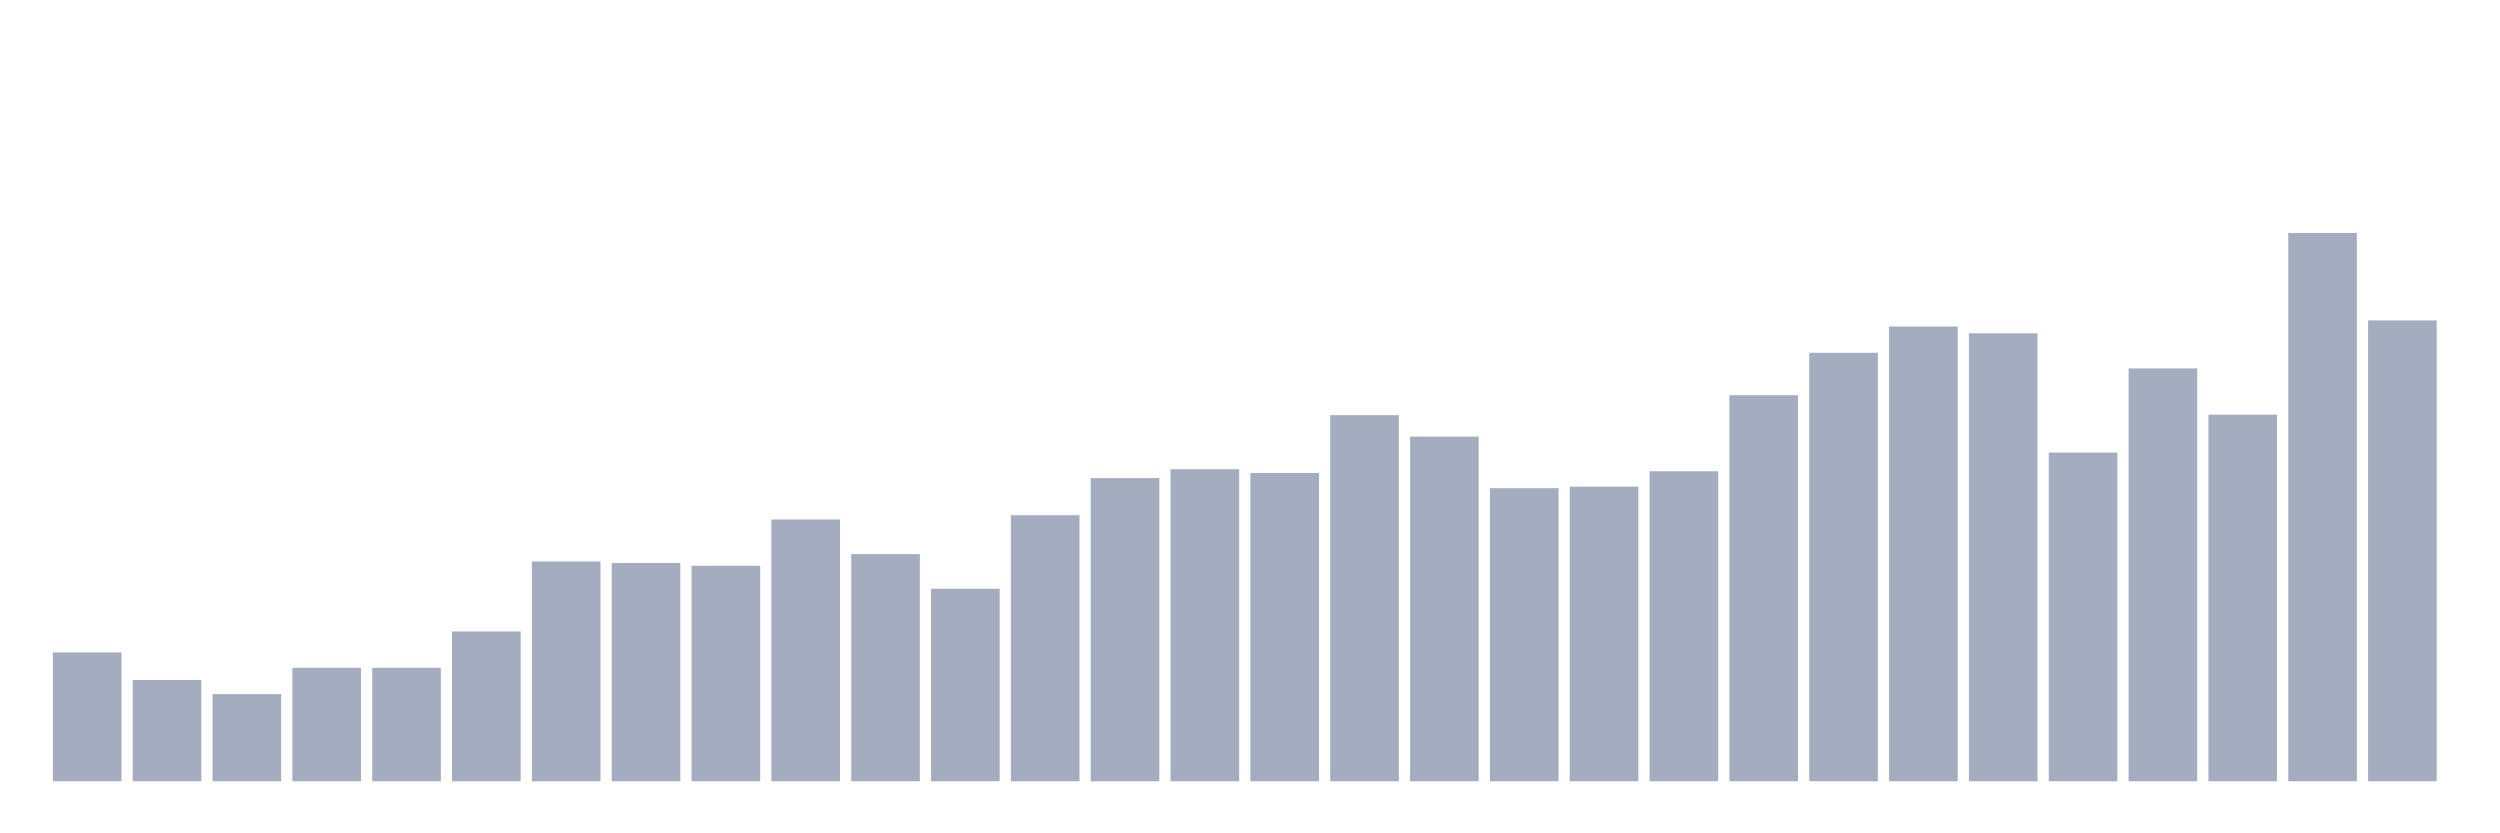 <svg xmlns="http://www.w3.org/2000/svg" viewBox="0 0 480 160"><g transform="translate(10,10)"><rect class="bar" x="0.153" width="13.175" y="115.261" height="24.739" fill="rgb(164,173,192)"></rect><rect class="bar" x="15.482" width="13.175" y="120.548" height="19.452" fill="rgb(164,173,192)"></rect><rect class="bar" x="30.81" width="13.175" y="123.265" height="16.735" fill="rgb(164,173,192)"></rect><rect class="bar" x="46.138" width="13.175" y="118.22" height="21.78" fill="rgb(164,173,192)"></rect><rect class="bar" x="61.466" width="13.175" y="118.22" height="21.78" fill="rgb(164,173,192)"></rect><rect class="bar" x="76.794" width="13.175" y="111.235" height="28.765" fill="rgb(164,173,192)"></rect><rect class="bar" x="92.123" width="13.175" y="97.798" height="42.202" fill="rgb(164,173,192)"></rect><rect class="bar" x="107.451" width="13.175" y="98.089" height="41.911" fill="rgb(164,173,192)"></rect><rect class="bar" x="122.779" width="13.175" y="98.622" height="41.378" fill="rgb(164,173,192)"></rect><rect class="bar" x="138.107" width="13.175" y="89.745" height="50.255" fill="rgb(164,173,192)"></rect><rect class="bar" x="153.436" width="13.175" y="96.391" height="43.609" fill="rgb(164,173,192)"></rect><rect class="bar" x="168.764" width="13.175" y="103.037" height="36.963" fill="rgb(164,173,192)"></rect><rect class="bar" x="184.092" width="13.175" y="88.921" height="51.079" fill="rgb(164,173,192)"></rect><rect class="bar" x="199.42" width="13.175" y="81.79" height="58.21" fill="rgb(164,173,192)"></rect><rect class="bar" x="214.748" width="13.175" y="80.092" height="59.908" fill="rgb(164,173,192)"></rect><rect class="bar" x="230.077" width="13.175" y="80.82" height="59.18" fill="rgb(164,173,192)"></rect><rect class="bar" x="245.405" width="13.175" y="69.711" height="70.289" fill="rgb(164,173,192)"></rect><rect class="bar" x="260.733" width="13.175" y="73.835" height="66.165" fill="rgb(164,173,192)"></rect><rect class="bar" x="276.061" width="13.175" y="83.73" height="56.27" fill="rgb(164,173,192)"></rect><rect class="bar" x="291.39" width="13.175" y="83.439" height="56.561" fill="rgb(164,173,192)"></rect><rect class="bar" x="306.718" width="13.175" y="80.48" height="59.52" fill="rgb(164,173,192)"></rect><rect class="bar" x="322.046" width="13.175" y="65.879" height="74.121" fill="rgb(164,173,192)"></rect><rect class="bar" x="337.374" width="13.175" y="57.73" height="82.27" fill="rgb(164,173,192)"></rect><rect class="bar" x="352.702" width="13.175" y="52.685" height="87.315" fill="rgb(164,173,192)"></rect><rect class="bar" x="368.031" width="13.175" y="53.995" height="86.005" fill="rgb(164,173,192)"></rect><rect class="bar" x="383.359" width="13.175" y="76.891" height="63.109" fill="rgb(164,173,192)"></rect><rect class="bar" x="398.687" width="13.175" y="60.737" height="79.263" fill="rgb(164,173,192)"></rect><rect class="bar" x="414.015" width="13.175" y="69.614" height="70.386" fill="rgb(164,173,192)"></rect><rect class="bar" x="429.344" width="13.175" y="34.737" height="105.263" fill="rgb(164,173,192)"></rect><rect class="bar" x="444.672" width="13.175" y="51.521" height="88.479" fill="rgb(164,173,192)"></rect></g></svg>